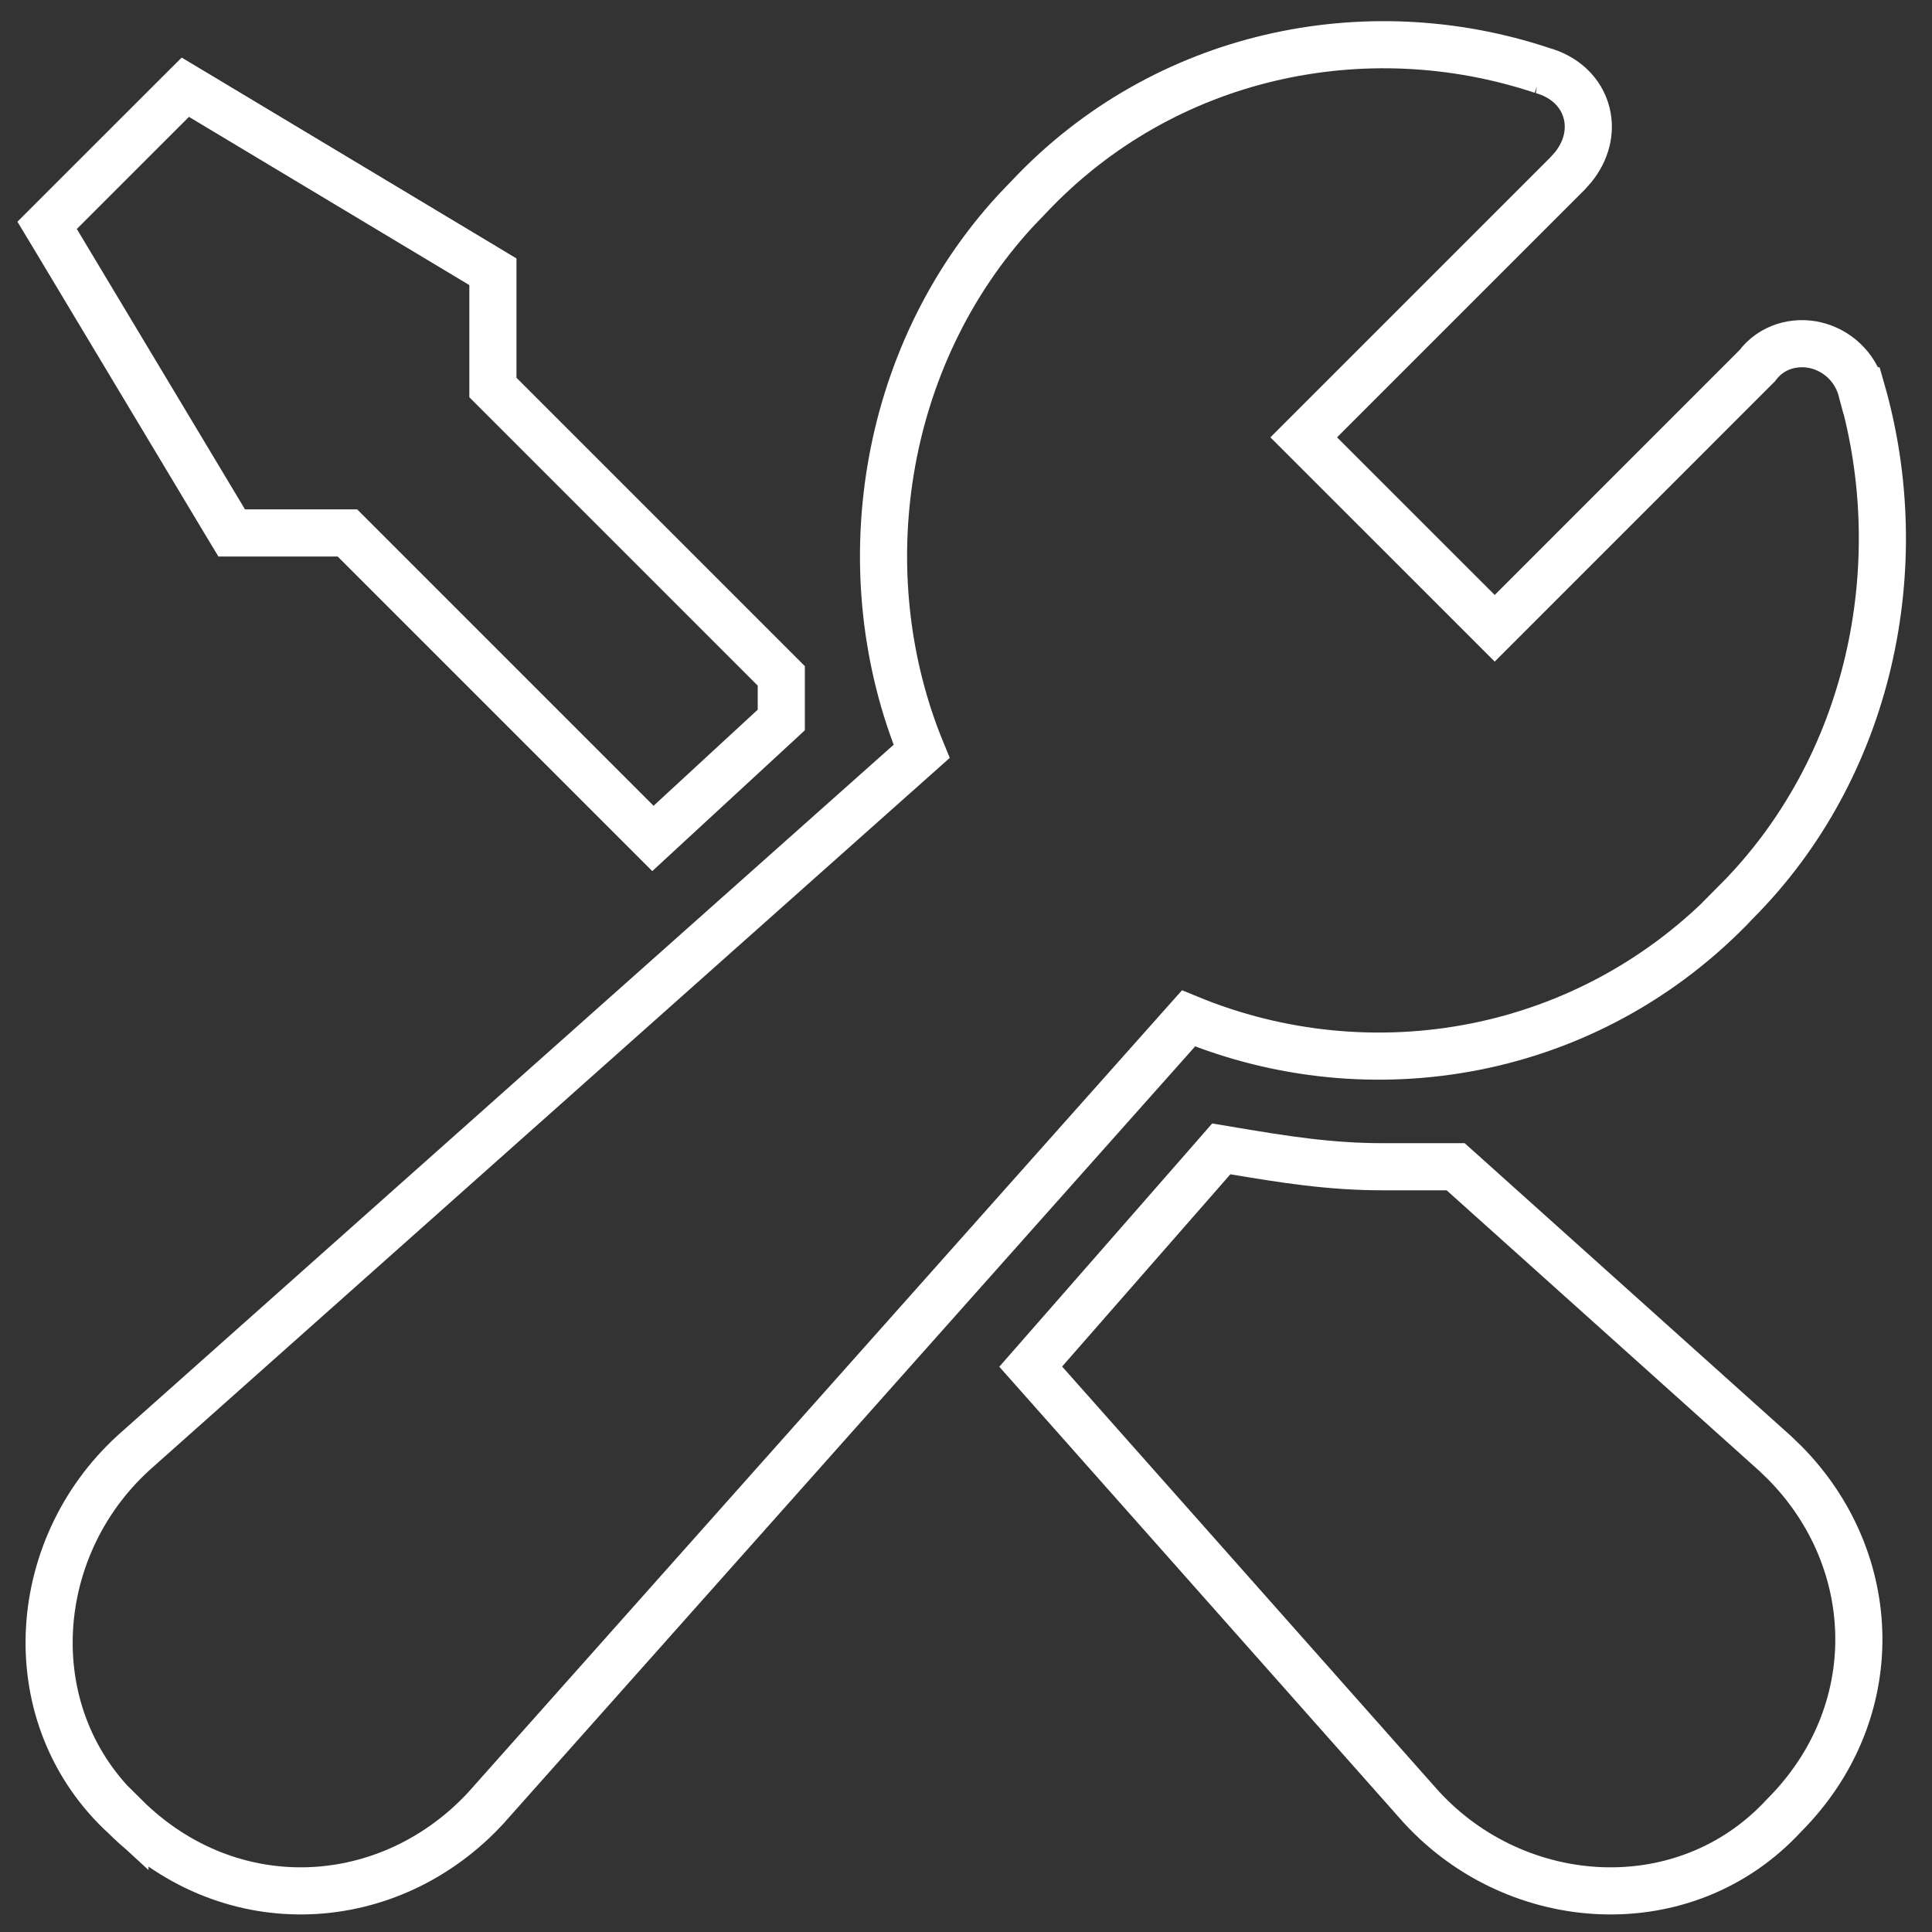 <svg width="41" height="41" viewBox="0 0 41 41" fill="none" xmlns="http://www.w3.org/2000/svg">
<rect x="0" y="0" width="41" height="41" fill="#333333" stroke="none"/>
<path d="M21.846 4.166C24.708 1.134 28.99 0.249 32.728 1.495H32.727C33.197 1.624 33.558 1.95 33.671 2.402C33.771 2.802 33.655 3.213 33.387 3.546L33.264 3.684L27.667 9.281L31.72 13.333L37.29 7.762C37.599 7.347 38.1 7.228 38.526 7.326C38.968 7.429 39.371 7.768 39.509 8.293H39.511C40.575 12.016 39.695 16.283 36.842 19.143L36.843 19.144C33.721 22.44 29.081 23.205 25.222 21.612L10.333 38.342L10.329 38.348C8.279 40.584 4.901 40.782 2.652 38.548V38.549C0.372 36.459 0.591 32.887 2.823 30.841L2.828 30.836L19.558 15.946C18.018 12.206 18.677 7.597 21.552 4.473L21.846 4.166ZM26.192 24.427C27.214 24.597 28.197 24.76 29.34 24.76H30.891L31.034 24.888L37.664 30.838L37.668 30.841L37.872 31.038C39.919 33.107 40.033 36.354 37.854 38.533C35.762 40.797 32.202 40.574 30.162 38.348L30.156 38.342L22.166 29.332L21.873 29.002L22.163 28.671L25.734 24.591L25.917 24.381L26.192 24.427ZM10.46 8.223L16.58 14.343V15.279L16.419 15.428L14.209 17.467L13.856 17.793L13.516 17.453L7.373 11.31H4.917L4.771 11.068L1.202 5.117L1 4.782L3.657 2.126L3.933 1.851L4.267 2.051L10.217 5.621L10.46 5.767V8.223Z" stroke="white"/>
</svg>
